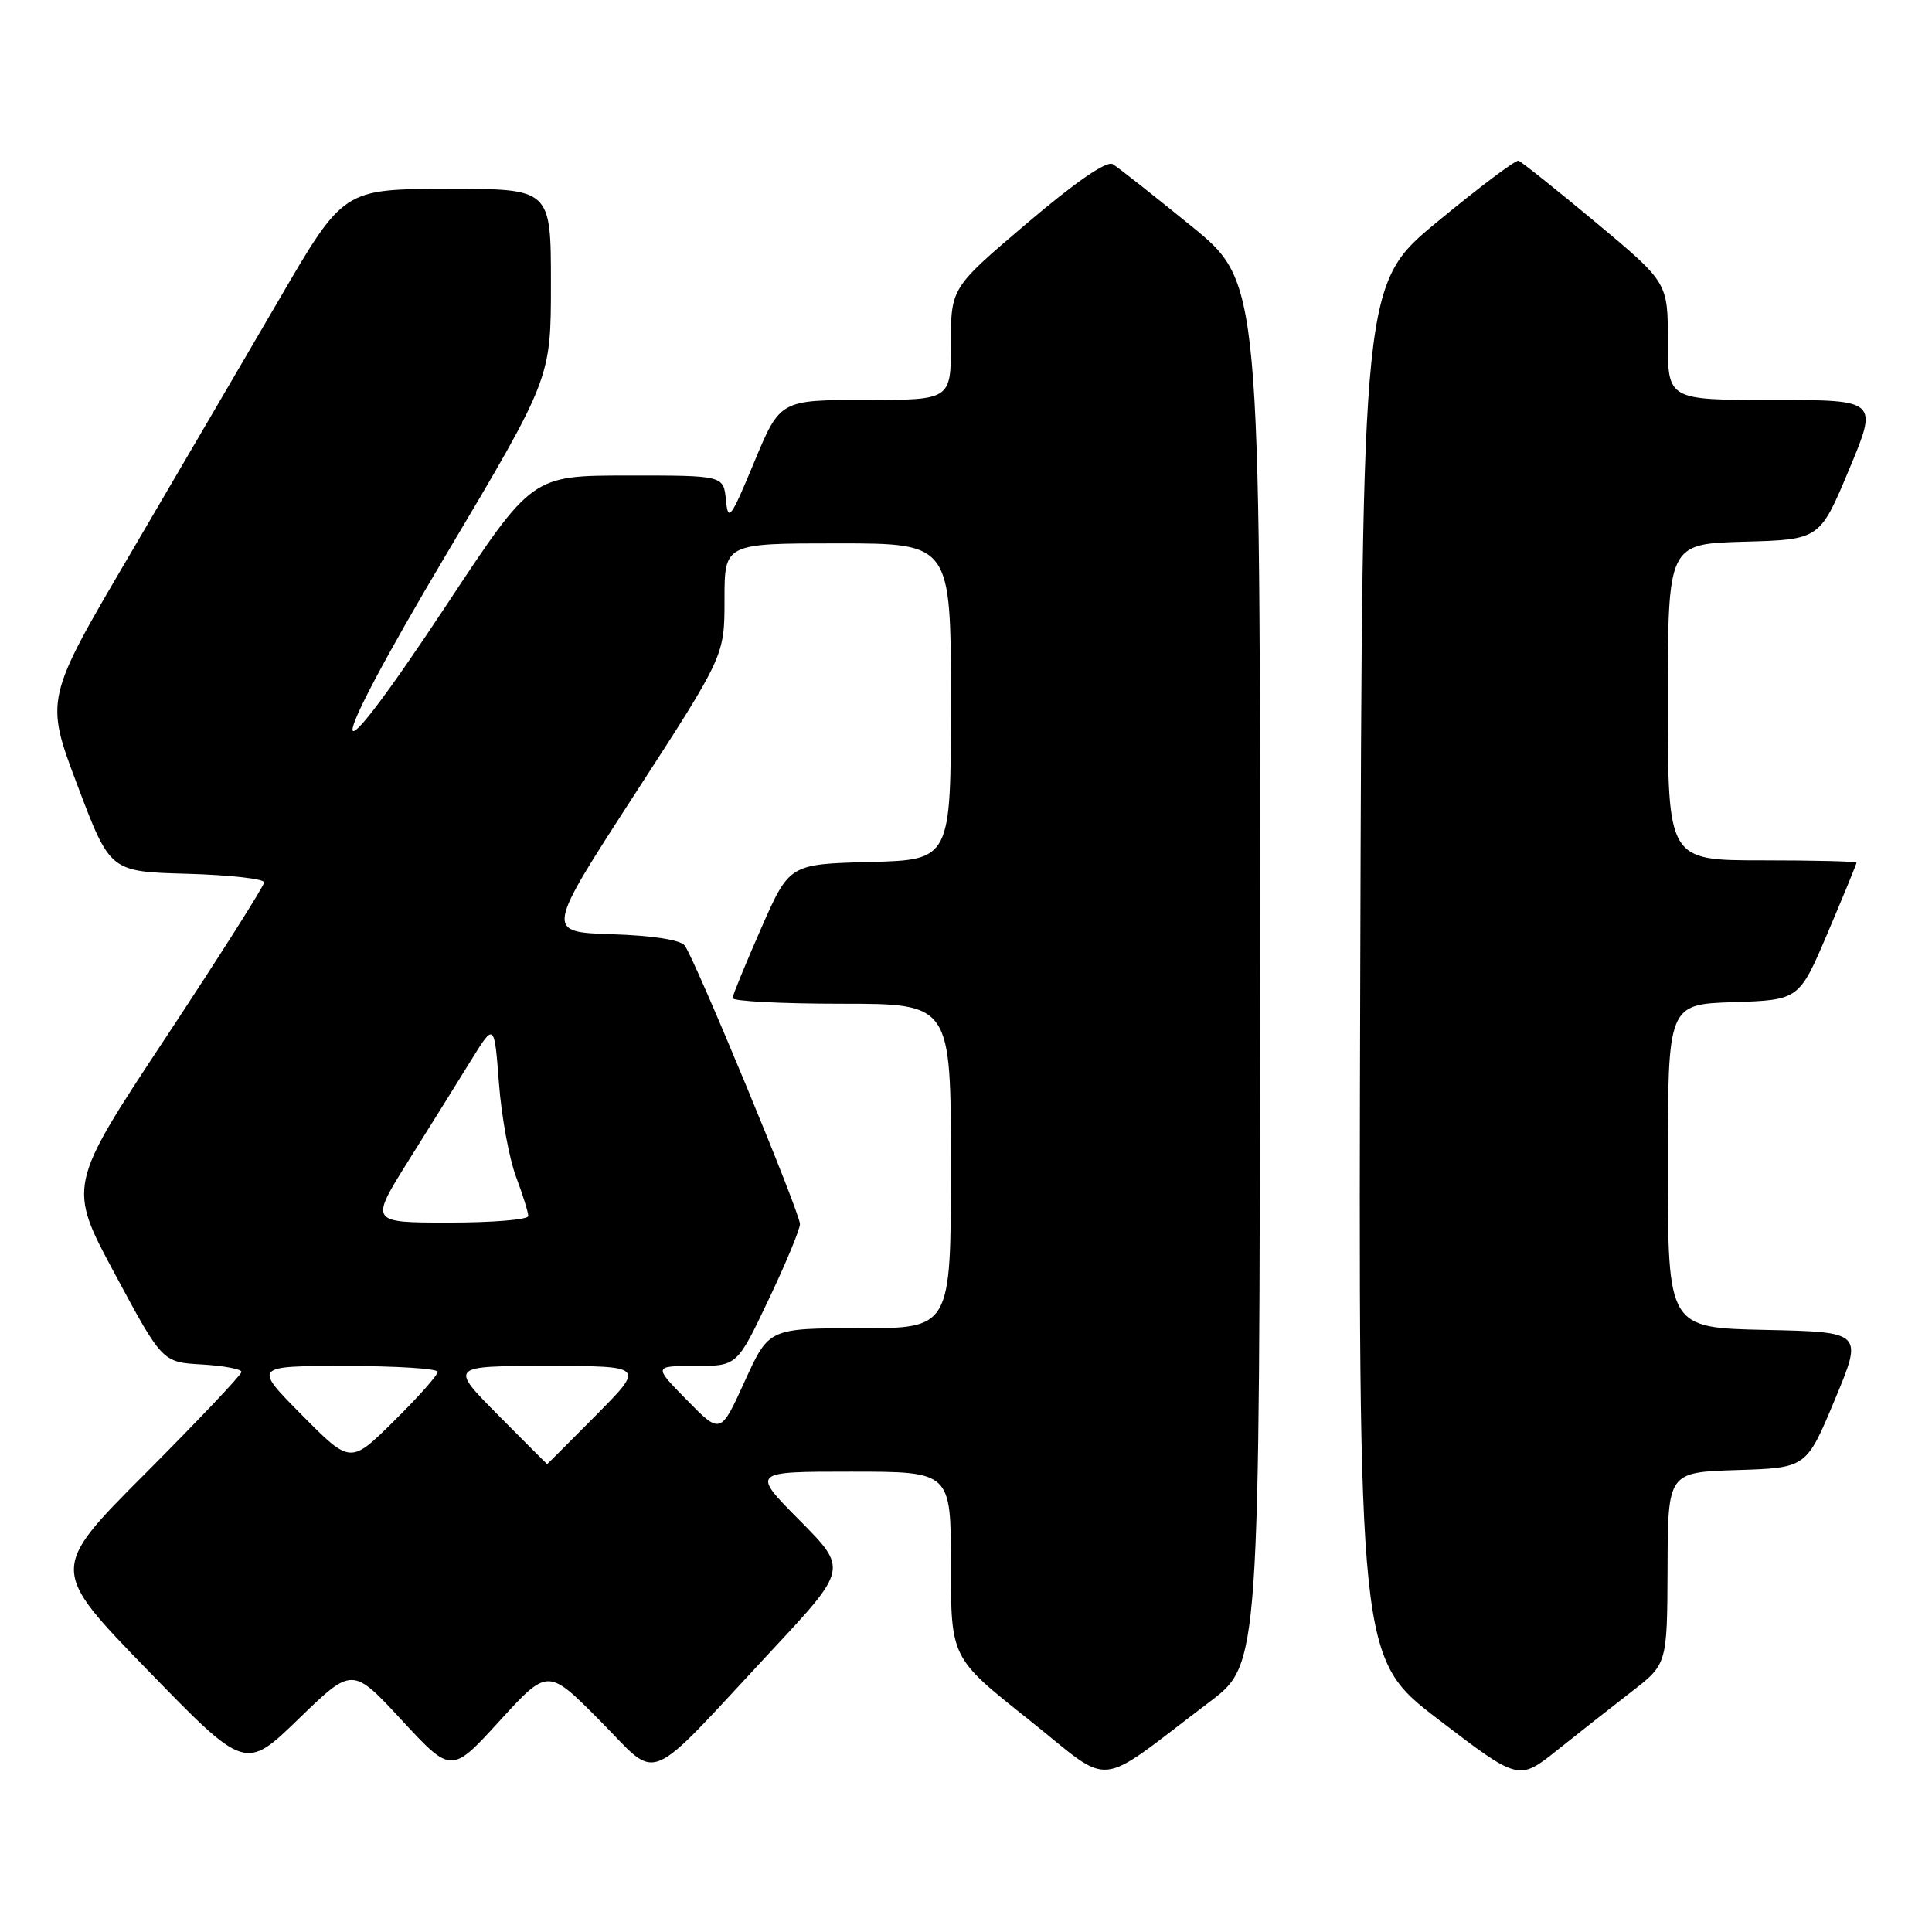 <?xml version="1.0" encoding="UTF-8" standalone="no"?>
<!DOCTYPE svg PUBLIC "-//W3C//DTD SVG 1.1//EN" "http://www.w3.org/Graphics/SVG/1.1/DTD/svg11.dtd" >
<svg xmlns="http://www.w3.org/2000/svg" xmlns:xlink="http://www.w3.org/1999/xlink" version="1.1" viewBox="0 0 256 256">
 <g >
 <path fill="currentColor"
d=" M 160.29 225.50 C 166.91 220.50 166.91 220.50 166.95 128.95 C 167.00 37.39 167.00 37.39 157.85 29.95 C 152.81 25.85 148.13 22.16 147.44 21.75 C 146.64 21.27 142.51 24.11 136.09 29.57 C 126.00 38.14 126.00 38.14 126.00 45.57 C 126.00 53.00 126.00 53.00 114.68 53.00 C 103.36 53.00 103.36 53.00 99.93 61.25 C 96.81 68.75 96.47 69.20 96.19 66.25 C 95.87 63.00 95.87 63.00 83.19 63.01 C 70.50 63.01 70.50 63.01 59.27 80.01 C 42.62 105.21 42.50 101.44 59.07 73.56 C 73.00 50.13 73.00 50.13 73.00 37.56 C 73.00 25.00 73.00 25.00 59.25 25.03 C 45.50 25.05 45.50 25.05 36.93 39.78 C 32.21 47.87 23.31 63.08 17.15 73.58 C 5.95 92.65 5.95 92.65 10.27 104.08 C 14.58 115.50 14.58 115.50 24.79 115.78 C 30.41 115.94 35.00 116.45 35.00 116.92 C 35.00 117.38 29.14 126.62 21.98 137.46 C 8.96 157.15 8.96 157.15 15.23 168.82 C 21.51 180.50 21.51 180.50 26.75 180.80 C 29.64 180.97 32.00 181.41 32.00 181.79 C 32.00 182.16 26.28 188.20 19.29 195.21 C 6.59 207.94 6.59 207.94 19.54 221.28 C 32.50 234.62 32.50 234.62 39.59 227.74 C 46.69 220.86 46.69 220.86 53.25 227.95 C 59.81 235.03 59.81 235.03 66.20 228.03 C 72.59 221.03 72.59 221.03 79.50 228.00 C 87.53 236.09 85.13 237.08 102.26 218.69 C 112.33 207.89 112.33 207.89 105.94 201.44 C 99.56 195.00 99.56 195.00 112.78 195.00 C 126.00 195.00 126.00 195.00 126.00 207.33 C 126.00 219.67 126.00 219.67 136.20 227.77 C 147.75 236.95 144.77 237.23 160.29 225.50 Z  M 216.21 224.14 C 220.91 220.50 220.91 220.50 220.96 207.79 C 221.00 195.08 221.00 195.08 230.18 194.79 C 239.36 194.50 239.36 194.50 243.11 185.50 C 246.87 176.50 246.87 176.50 233.93 176.22 C 221.00 175.94 221.00 175.94 221.00 154.51 C 221.00 133.08 221.00 133.08 229.70 132.79 C 238.40 132.50 238.40 132.50 242.20 123.56 C 244.29 118.64 246.00 114.47 246.00 114.31 C 246.00 114.14 240.38 114.00 233.50 114.00 C 221.00 114.00 221.00 114.00 221.00 93.03 C 221.00 72.07 221.00 72.07 231.07 71.78 C 241.13 71.50 241.13 71.50 245.00 62.25 C 248.87 53.00 248.87 53.00 234.94 53.00 C 221.00 53.00 221.00 53.00 221.00 45.22 C 221.00 37.44 221.00 37.44 211.45 29.47 C 206.19 25.09 201.58 21.41 201.20 21.30 C 200.81 21.19 196.00 24.81 190.50 29.35 C 180.50 37.60 180.50 37.60 180.24 128.66 C 179.99 219.73 179.99 219.73 190.61 227.85 C 201.24 235.98 201.24 235.98 206.37 231.88 C 209.19 229.63 213.62 226.14 216.21 224.14 Z  M 40.00 187.50 C 33.56 181.00 33.56 181.00 45.78 181.00 C 52.50 181.00 58.00 181.35 58.00 181.78 C 58.00 182.21 55.40 185.14 52.22 188.28 C 46.44 194.00 46.44 194.00 40.00 187.50 Z  M 66.00 187.50 C 59.56 181.00 59.56 181.00 72.50 181.00 C 85.44 181.00 85.44 181.00 79.00 187.50 C 75.46 191.07 72.53 194.00 72.50 194.00 C 72.47 194.00 69.54 191.07 66.00 187.50 Z  M 91.03 185.53 C 86.58 181.00 86.58 181.00 92.13 181.00 C 97.67 181.00 97.67 181.00 101.83 172.23 C 104.13 167.41 106.00 162.89 106.00 162.19 C 106.00 160.70 92.09 127.10 90.73 125.29 C 90.17 124.54 86.44 123.96 81.05 123.79 C 72.28 123.50 72.28 123.50 84.14 105.19 C 96.00 86.89 96.00 86.89 96.00 79.44 C 96.00 72.00 96.00 72.00 111.00 72.00 C 126.00 72.00 126.00 72.00 126.00 92.97 C 126.00 113.93 126.00 113.93 115.30 114.22 C 104.60 114.50 104.60 114.50 100.86 123.00 C 98.81 127.67 97.10 131.84 97.06 132.25 C 97.03 132.66 103.53 133.00 111.50 133.00 C 126.00 133.00 126.00 133.00 126.00 154.50 C 126.00 176.00 126.00 176.00 113.94 176.00 C 101.88 176.00 101.88 176.00 98.68 183.03 C 95.48 190.07 95.48 190.07 91.03 185.53 Z  M 54.13 153.79 C 56.96 149.28 60.68 143.31 62.39 140.54 C 65.50 135.50 65.50 135.50 66.11 143.50 C 66.44 147.90 67.46 153.47 68.36 155.88 C 69.26 158.28 70.00 160.64 70.00 161.13 C 70.00 161.61 65.27 162.00 59.49 162.00 C 48.99 162.00 48.99 162.00 54.13 153.79 Z "/>
</g>
</svg>